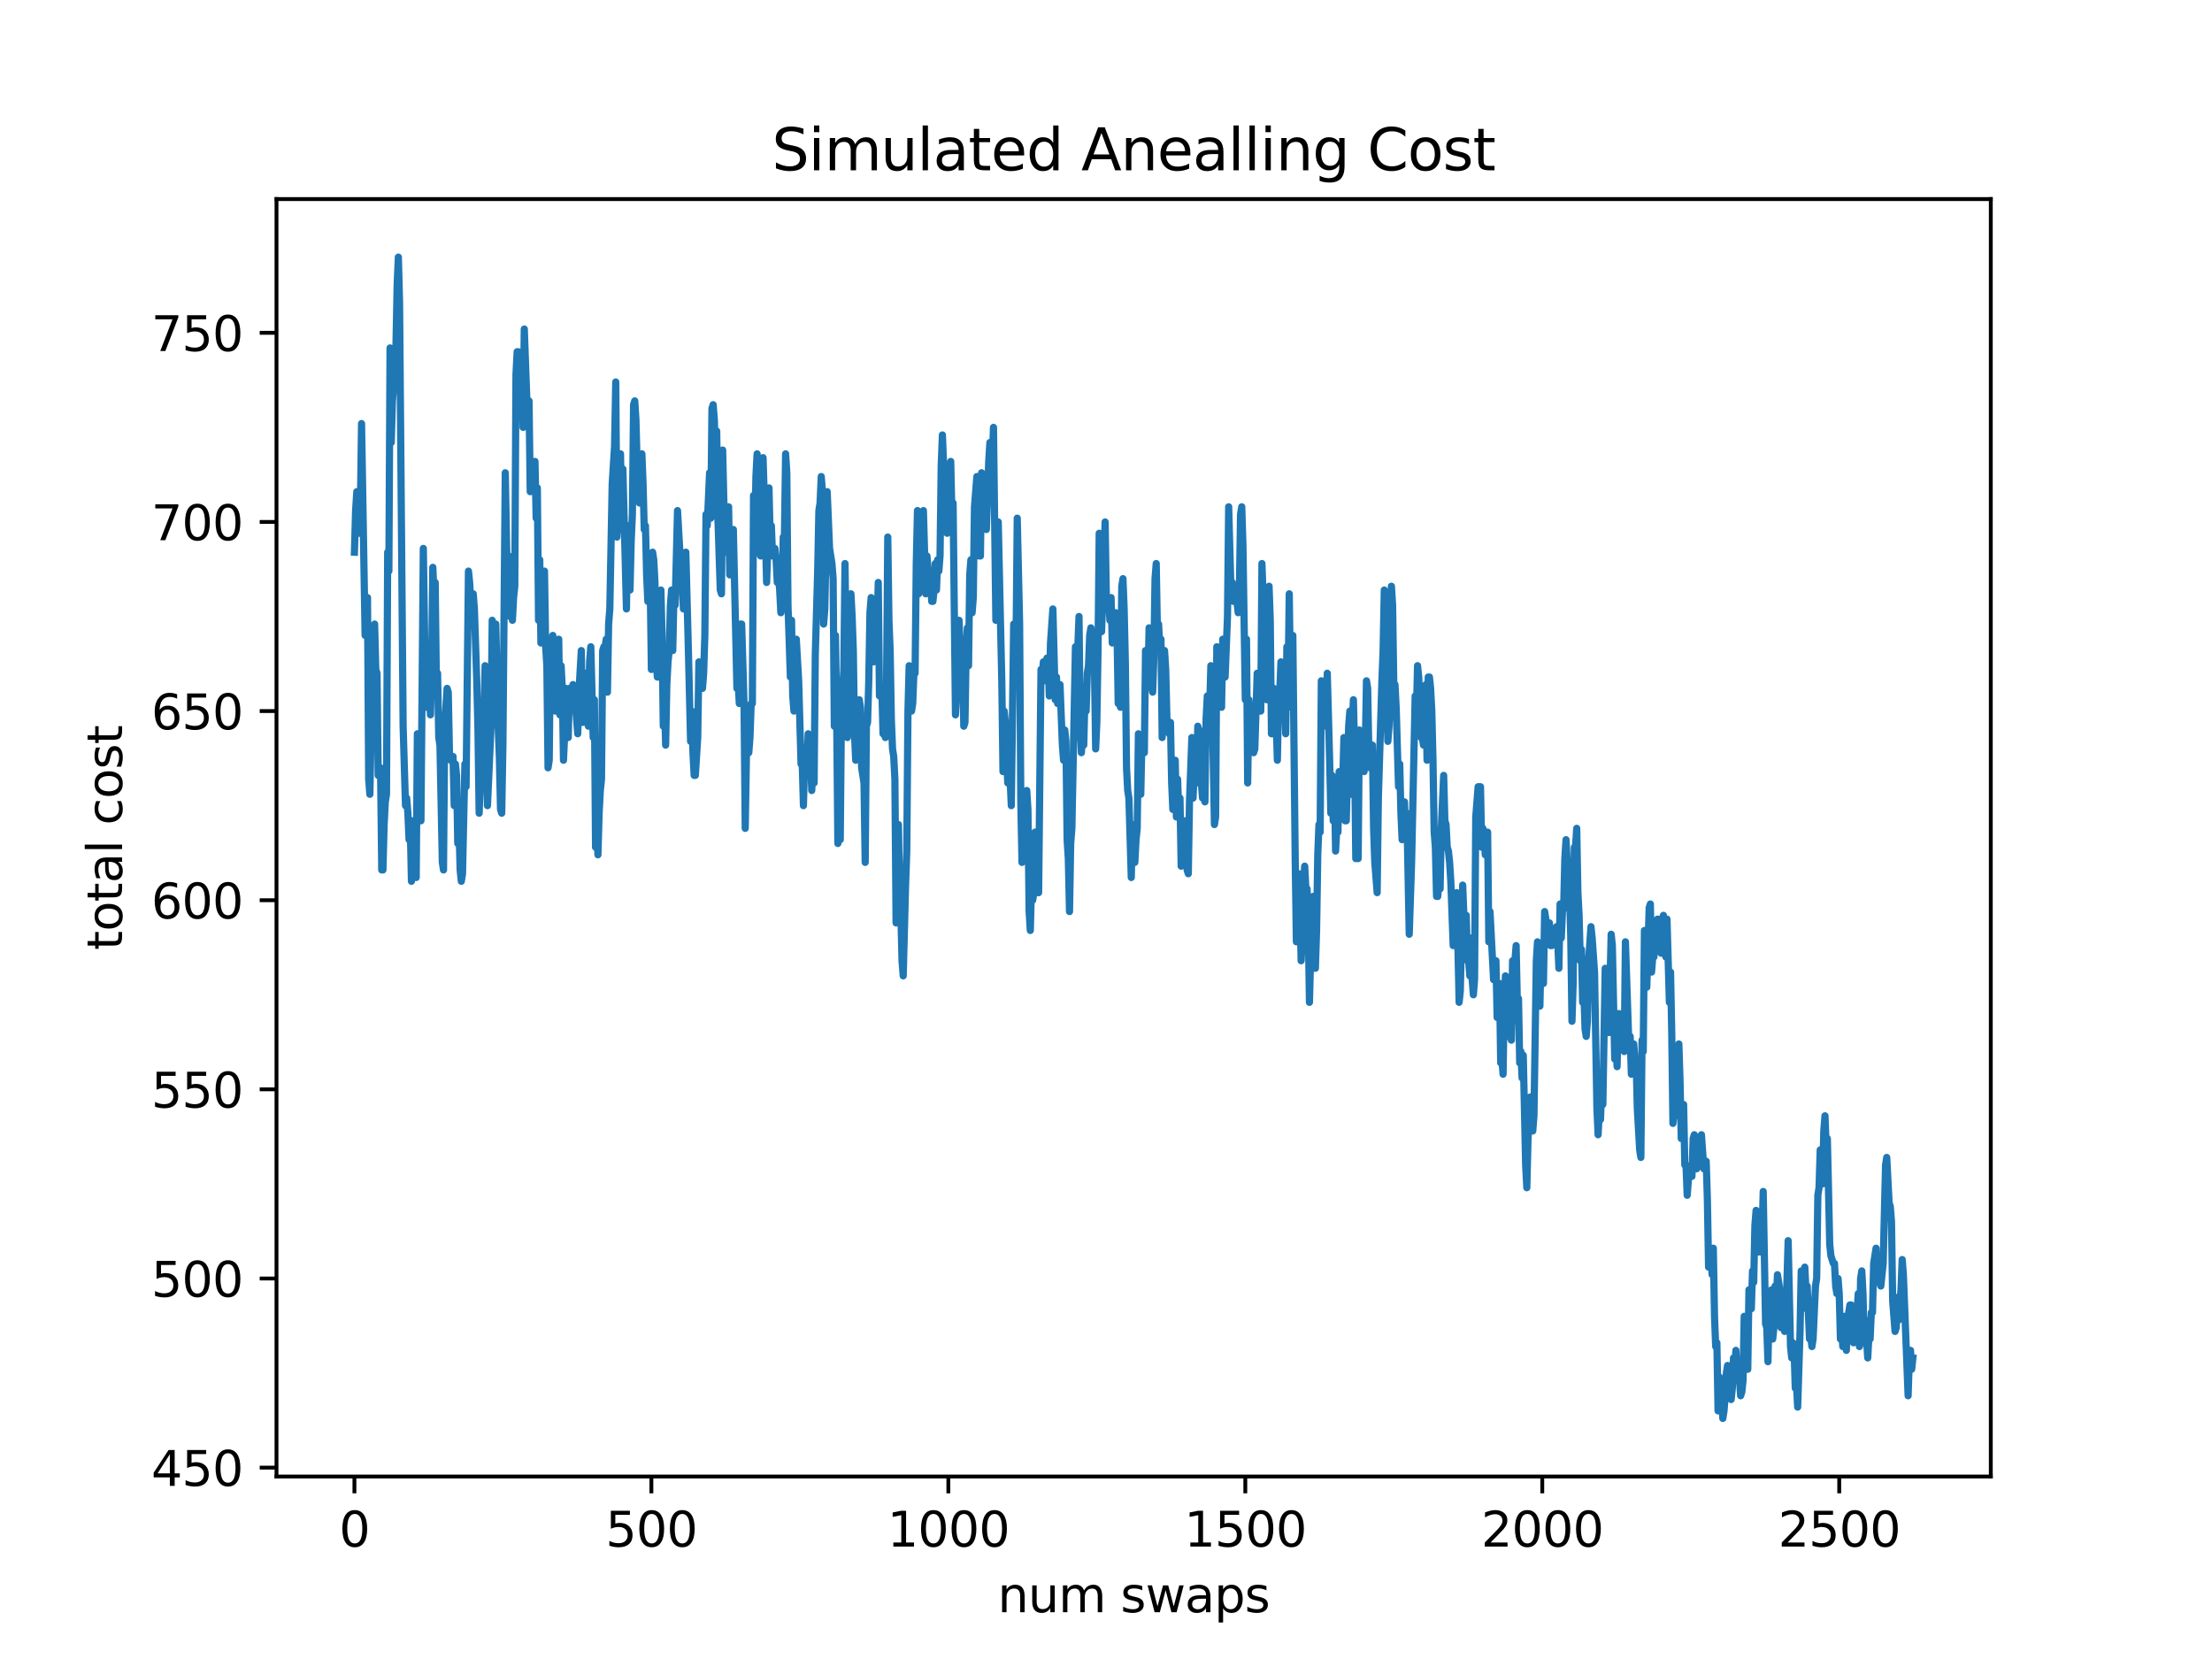 <?xml version="1.0" encoding="utf-8" standalone="no"?>
<!DOCTYPE svg PUBLIC "-//W3C//DTD SVG 1.1//EN"
  "http://www.w3.org/Graphics/SVG/1.1/DTD/svg11.dtd">
<svg xmlns:xlink="http://www.w3.org/1999/xlink" width="460.8pt" height="345.6pt" viewBox="0 0 460.8 345.6" xmlns="http://www.w3.org/2000/svg" version="1.1">
 <defs>
  <style type="text/css">*{stroke-linejoin: round; stroke-linecap: butt}</style>
 </defs>
 <g id="figure_1">
  <g id="patch_1">
   <path d="M 0 345.6 
L 460.8 345.6 
L 460.8 0 
L 0 0 
z
" style="fill: #ffffff"/>
  </g>
  <g id="axes_1">
   <g id="patch_2">
    <path d="M 57.6 307.584 
L 414.72 307.584 
L 414.72 41.472 
L 57.6 41.472 
z
" style="fill: #ffffff"/>
   </g>
   <g id="matplotlib.axis_1">
    <g id="xtick_1">
     <g id="line2d_1">
      <defs>
       <path id="m4ab5bda518" d="M 0 0 
L 0 3.5 
" style="stroke: #000000; stroke-width: 0.8"/>
      </defs>
      <g>
       <use xlink:href="#m4ab5bda518" x="73.833" y="307.584" style="stroke: #000000; stroke-width: 0.8"/>
      </g>
     </g>
     <g id="text_1">
      <!-- 0 -->
      <g transform="translate(70.651 322.182)scale(0.1 -0.1)">
       <defs>
        <path id="DejaVuSans-30" d="M 2034 4250 
Q 1547 4250 1301 3770 
Q 1056 3291 1056 2328 
Q 1056 1369 1301 889 
Q 1547 409 2034 409 
Q 2525 409 2770 889 
Q 3016 1369 3016 2328 
Q 3016 3291 2770 3770 
Q 2525 4250 2034 4250 
z
M 2034 4750 
Q 2819 4750 3233 4129 
Q 3647 3509 3647 2328 
Q 3647 1150 3233 529 
Q 2819 -91 2034 -91 
Q 1250 -91 836 529 
Q 422 1150 422 2328 
Q 422 3509 836 4129 
Q 1250 4750 2034 4750 
z
" transform="scale(0.016)"/>
       </defs>
       <use xlink:href="#DejaVuSans-30"/>
      </g>
     </g>
    </g>
    <g id="xtick_2">
     <g id="line2d_2">
      <g>
       <use xlink:href="#m4ab5bda518" x="135.695" y="307.584" style="stroke: #000000; stroke-width: 0.8"/>
      </g>
     </g>
     <g id="text_2">
      <!-- 500 -->
      <g transform="translate(126.152 322.182)scale(0.1 -0.1)">
       <defs>
        <path id="DejaVuSans-35" d="M 691 4666 
L 3169 4666 
L 3169 4134 
L 1269 4134 
L 1269 2991 
Q 1406 3038 1543 3061 
Q 1681 3084 1819 3084 
Q 2600 3084 3056 2656 
Q 3513 2228 3513 1497 
Q 3513 744 3044 326 
Q 2575 -91 1722 -91 
Q 1428 -91 1123 -41 
Q 819 9 494 109 
L 494 744 
Q 775 591 1075 516 
Q 1375 441 1709 441 
Q 2250 441 2565 725 
Q 2881 1009 2881 1497 
Q 2881 1984 2565 2268 
Q 2250 2553 1709 2553 
Q 1456 2553 1204 2497 
Q 953 2441 691 2322 
L 691 4666 
z
" transform="scale(0.016)"/>
       </defs>
       <use xlink:href="#DejaVuSans-35"/>
       <use xlink:href="#DejaVuSans-30" x="63.623"/>
       <use xlink:href="#DejaVuSans-30" x="127.246"/>
      </g>
     </g>
    </g>
    <g id="xtick_3">
     <g id="line2d_3">
      <g>
       <use xlink:href="#m4ab5bda518" x="197.558" y="307.584" style="stroke: #000000; stroke-width: 0.8"/>
      </g>
     </g>
     <g id="text_3">
      <!-- 1000 -->
      <g transform="translate(184.833 322.182)scale(0.1 -0.1)">
       <defs>
        <path id="DejaVuSans-31" d="M 794 531 
L 1825 531 
L 1825 4091 
L 703 3866 
L 703 4441 
L 1819 4666 
L 2450 4666 
L 2450 531 
L 3481 531 
L 3481 0 
L 794 0 
L 794 531 
z
" transform="scale(0.016)"/>
       </defs>
       <use xlink:href="#DejaVuSans-31"/>
       <use xlink:href="#DejaVuSans-30" x="63.623"/>
       <use xlink:href="#DejaVuSans-30" x="127.246"/>
       <use xlink:href="#DejaVuSans-30" x="190.869"/>
      </g>
     </g>
    </g>
    <g id="xtick_4">
     <g id="line2d_4">
      <g>
       <use xlink:href="#m4ab5bda518" x="259.42" y="307.584" style="stroke: #000000; stroke-width: 0.8"/>
      </g>
     </g>
     <g id="text_4">
      <!-- 1500 -->
      <g transform="translate(246.695 322.182)scale(0.1 -0.1)">
       <use xlink:href="#DejaVuSans-31"/>
       <use xlink:href="#DejaVuSans-35" x="63.623"/>
       <use xlink:href="#DejaVuSans-30" x="127.246"/>
       <use xlink:href="#DejaVuSans-30" x="190.869"/>
      </g>
     </g>
    </g>
    <g id="xtick_5">
     <g id="line2d_5">
      <g>
       <use xlink:href="#m4ab5bda518" x="321.283" y="307.584" style="stroke: #000000; stroke-width: 0.8"/>
      </g>
     </g>
     <g id="text_5">
      <!-- 2000 -->
      <g transform="translate(308.558 322.182)scale(0.1 -0.1)">
       <defs>
        <path id="DejaVuSans-32" d="M 1228 531 
L 3431 531 
L 3431 0 
L 469 0 
L 469 531 
Q 828 903 1448 1529 
Q 2069 2156 2228 2338 
Q 2531 2678 2651 2914 
Q 2772 3150 2772 3378 
Q 2772 3750 2511 3984 
Q 2250 4219 1831 4219 
Q 1534 4219 1204 4116 
Q 875 4013 500 3803 
L 500 4441 
Q 881 4594 1212 4672 
Q 1544 4750 1819 4750 
Q 2544 4750 2975 4387 
Q 3406 4025 3406 3419 
Q 3406 3131 3298 2873 
Q 3191 2616 2906 2266 
Q 2828 2175 2409 1742 
Q 1991 1309 1228 531 
z
" transform="scale(0.016)"/>
       </defs>
       <use xlink:href="#DejaVuSans-32"/>
       <use xlink:href="#DejaVuSans-30" x="63.623"/>
       <use xlink:href="#DejaVuSans-30" x="127.246"/>
       <use xlink:href="#DejaVuSans-30" x="190.869"/>
      </g>
     </g>
    </g>
    <g id="xtick_6">
     <g id="line2d_6">
      <g>
       <use xlink:href="#m4ab5bda518" x="383.145" y="307.584" style="stroke: #000000; stroke-width: 0.8"/>
      </g>
     </g>
     <g id="text_6">
      <!-- 2500 -->
      <g transform="translate(370.42 322.182)scale(0.1 -0.1)">
       <use xlink:href="#DejaVuSans-32"/>
       <use xlink:href="#DejaVuSans-35" x="63.623"/>
       <use xlink:href="#DejaVuSans-30" x="127.246"/>
       <use xlink:href="#DejaVuSans-30" x="190.869"/>
      </g>
     </g>
    </g>
    <g id="text_7">
     <!-- num swaps -->
     <g transform="translate(207.826 335.861)scale(0.1 -0.1)">
      <defs>
       <path id="DejaVuSans-6e" d="M 3513 2113 
L 3513 0 
L 2938 0 
L 2938 2094 
Q 2938 2591 2744 2837 
Q 2550 3084 2163 3084 
Q 1697 3084 1428 2787 
Q 1159 2491 1159 1978 
L 1159 0 
L 581 0 
L 581 3500 
L 1159 3500 
L 1159 2956 
Q 1366 3272 1645 3428 
Q 1925 3584 2291 3584 
Q 2894 3584 3203 3211 
Q 3513 2838 3513 2113 
z
" transform="scale(0.016)"/>
       <path id="DejaVuSans-75" d="M 544 1381 
L 544 3500 
L 1119 3500 
L 1119 1403 
Q 1119 906 1312 657 
Q 1506 409 1894 409 
Q 2359 409 2629 706 
Q 2900 1003 2900 1516 
L 2900 3500 
L 3475 3500 
L 3475 0 
L 2900 0 
L 2900 538 
Q 2691 219 2414 64 
Q 2138 -91 1772 -91 
Q 1169 -91 856 284 
Q 544 659 544 1381 
z
M 1991 3584 
L 1991 3584 
z
" transform="scale(0.016)"/>
       <path id="DejaVuSans-6d" d="M 3328 2828 
Q 3544 3216 3844 3400 
Q 4144 3584 4550 3584 
Q 5097 3584 5394 3201 
Q 5691 2819 5691 2113 
L 5691 0 
L 5113 0 
L 5113 2094 
Q 5113 2597 4934 2840 
Q 4756 3084 4391 3084 
Q 3944 3084 3684 2787 
Q 3425 2491 3425 1978 
L 3425 0 
L 2847 0 
L 2847 2094 
Q 2847 2600 2669 2842 
Q 2491 3084 2119 3084 
Q 1678 3084 1418 2786 
Q 1159 2488 1159 1978 
L 1159 0 
L 581 0 
L 581 3500 
L 1159 3500 
L 1159 2956 
Q 1356 3278 1631 3431 
Q 1906 3584 2284 3584 
Q 2666 3584 2933 3390 
Q 3200 3197 3328 2828 
z
" transform="scale(0.016)"/>
       <path id="DejaVuSans-20" transform="scale(0.016)"/>
       <path id="DejaVuSans-73" d="M 2834 3397 
L 2834 2853 
Q 2591 2978 2328 3040 
Q 2066 3103 1784 3103 
Q 1356 3103 1142 2972 
Q 928 2841 928 2578 
Q 928 2378 1081 2264 
Q 1234 2150 1697 2047 
L 1894 2003 
Q 2506 1872 2764 1633 
Q 3022 1394 3022 966 
Q 3022 478 2636 193 
Q 2250 -91 1575 -91 
Q 1294 -91 989 -36 
Q 684 19 347 128 
L 347 722 
Q 666 556 975 473 
Q 1284 391 1588 391 
Q 1994 391 2212 530 
Q 2431 669 2431 922 
Q 2431 1156 2273 1281 
Q 2116 1406 1581 1522 
L 1381 1569 
Q 847 1681 609 1914 
Q 372 2147 372 2553 
Q 372 3047 722 3315 
Q 1072 3584 1716 3584 
Q 2034 3584 2315 3537 
Q 2597 3491 2834 3397 
z
" transform="scale(0.016)"/>
       <path id="DejaVuSans-77" d="M 269 3500 
L 844 3500 
L 1563 769 
L 2278 3500 
L 2956 3500 
L 3675 769 
L 4391 3500 
L 4966 3500 
L 4050 0 
L 3372 0 
L 2619 2869 
L 1863 0 
L 1184 0 
L 269 3500 
z
" transform="scale(0.016)"/>
       <path id="DejaVuSans-61" d="M 2194 1759 
Q 1497 1759 1228 1600 
Q 959 1441 959 1056 
Q 959 750 1161 570 
Q 1363 391 1709 391 
Q 2188 391 2477 730 
Q 2766 1069 2766 1631 
L 2766 1759 
L 2194 1759 
z
M 3341 1997 
L 3341 0 
L 2766 0 
L 2766 531 
Q 2569 213 2275 61 
Q 1981 -91 1556 -91 
Q 1019 -91 701 211 
Q 384 513 384 1019 
Q 384 1609 779 1909 
Q 1175 2209 1959 2209 
L 2766 2209 
L 2766 2266 
Q 2766 2663 2505 2880 
Q 2244 3097 1772 3097 
Q 1472 3097 1187 3025 
Q 903 2953 641 2809 
L 641 3341 
Q 956 3463 1253 3523 
Q 1550 3584 1831 3584 
Q 2591 3584 2966 3190 
Q 3341 2797 3341 1997 
z
" transform="scale(0.016)"/>
       <path id="DejaVuSans-70" d="M 1159 525 
L 1159 -1331 
L 581 -1331 
L 581 3500 
L 1159 3500 
L 1159 2969 
Q 1341 3281 1617 3432 
Q 1894 3584 2278 3584 
Q 2916 3584 3314 3078 
Q 3713 2572 3713 1747 
Q 3713 922 3314 415 
Q 2916 -91 2278 -91 
Q 1894 -91 1617 61 
Q 1341 213 1159 525 
z
M 3116 1747 
Q 3116 2381 2855 2742 
Q 2594 3103 2138 3103 
Q 1681 3103 1420 2742 
Q 1159 2381 1159 1747 
Q 1159 1113 1420 752 
Q 1681 391 2138 391 
Q 2594 391 2855 752 
Q 3116 1113 3116 1747 
z
" transform="scale(0.016)"/>
      </defs>
      <use xlink:href="#DejaVuSans-6e"/>
      <use xlink:href="#DejaVuSans-75" x="63.379"/>
      <use xlink:href="#DejaVuSans-6d" x="126.758"/>
      <use xlink:href="#DejaVuSans-20" x="224.17"/>
      <use xlink:href="#DejaVuSans-73" x="255.957"/>
      <use xlink:href="#DejaVuSans-77" x="308.057"/>
      <use xlink:href="#DejaVuSans-61" x="389.844"/>
      <use xlink:href="#DejaVuSans-70" x="451.123"/>
      <use xlink:href="#DejaVuSans-73" x="514.6"/>
     </g>
    </g>
   </g>
   <g id="matplotlib.axis_2">
    <g id="ytick_1">
     <g id="line2d_7">
      <defs>
       <path id="m3fda4ab071" d="M 0 0 
L -3.5 0 
" style="stroke: #000000; stroke-width: 0.8"/>
      </defs>
      <g>
       <use xlink:href="#m3fda4ab071" x="57.6" y="305.732" style="stroke: #000000; stroke-width: 0.8"/>
      </g>
     </g>
     <g id="text_8">
      <!-- 450 -->
      <g transform="translate(31.512 309.531)scale(0.1 -0.1)">
       <defs>
        <path id="DejaVuSans-34" d="M 2419 4116 
L 825 1625 
L 2419 1625 
L 2419 4116 
z
M 2253 4666 
L 3047 4666 
L 3047 1625 
L 3713 1625 
L 3713 1100 
L 3047 1100 
L 3047 0 
L 2419 0 
L 2419 1100 
L 313 1100 
L 313 1709 
L 2253 4666 
z
" transform="scale(0.016)"/>
       </defs>
       <use xlink:href="#DejaVuSans-34"/>
       <use xlink:href="#DejaVuSans-35" x="63.623"/>
       <use xlink:href="#DejaVuSans-30" x="127.246"/>
      </g>
     </g>
    </g>
    <g id="ytick_2">
     <g id="line2d_8">
      <g>
       <use xlink:href="#m3fda4ab071" x="57.6" y="266.332" style="stroke: #000000; stroke-width: 0.8"/>
      </g>
     </g>
     <g id="text_9">
      <!-- 500 -->
      <g transform="translate(31.512 270.131)scale(0.1 -0.1)">
       <use xlink:href="#DejaVuSans-35"/>
       <use xlink:href="#DejaVuSans-30" x="63.623"/>
       <use xlink:href="#DejaVuSans-30" x="127.246"/>
      </g>
     </g>
    </g>
    <g id="ytick_3">
     <g id="line2d_9">
      <g>
       <use xlink:href="#m3fda4ab071" x="57.6" y="226.931" style="stroke: #000000; stroke-width: 0.8"/>
      </g>
     </g>
     <g id="text_10">
      <!-- 550 -->
      <g transform="translate(31.512 230.73)scale(0.1 -0.1)">
       <use xlink:href="#DejaVuSans-35"/>
       <use xlink:href="#DejaVuSans-35" x="63.623"/>
       <use xlink:href="#DejaVuSans-30" x="127.246"/>
      </g>
     </g>
    </g>
    <g id="ytick_4">
     <g id="line2d_10">
      <g>
       <use xlink:href="#m3fda4ab071" x="57.6" y="187.53" style="stroke: #000000; stroke-width: 0.8"/>
      </g>
     </g>
     <g id="text_11">
      <!-- 600 -->
      <g transform="translate(31.512 191.329)scale(0.1 -0.1)">
       <defs>
        <path id="DejaVuSans-36" d="M 2113 2584 
Q 1688 2584 1439 2293 
Q 1191 2003 1191 1497 
Q 1191 994 1439 701 
Q 1688 409 2113 409 
Q 2538 409 2786 701 
Q 3034 994 3034 1497 
Q 3034 2003 2786 2293 
Q 2538 2584 2113 2584 
z
M 3366 4563 
L 3366 3988 
Q 3128 4100 2886 4159 
Q 2644 4219 2406 4219 
Q 1781 4219 1451 3797 
Q 1122 3375 1075 2522 
Q 1259 2794 1537 2939 
Q 1816 3084 2150 3084 
Q 2853 3084 3261 2657 
Q 3669 2231 3669 1497 
Q 3669 778 3244 343 
Q 2819 -91 2113 -91 
Q 1303 -91 875 529 
Q 447 1150 447 2328 
Q 447 3434 972 4092 
Q 1497 4750 2381 4750 
Q 2619 4750 2861 4703 
Q 3103 4656 3366 4563 
z
" transform="scale(0.016)"/>
       </defs>
       <use xlink:href="#DejaVuSans-36"/>
       <use xlink:href="#DejaVuSans-30" x="63.623"/>
       <use xlink:href="#DejaVuSans-30" x="127.246"/>
      </g>
     </g>
    </g>
    <g id="ytick_5">
     <g id="line2d_11">
      <g>
       <use xlink:href="#m3fda4ab071" x="57.6" y="148.13" style="stroke: #000000; stroke-width: 0.8"/>
      </g>
     </g>
     <g id="text_12">
      <!-- 650 -->
      <g transform="translate(31.512 151.929)scale(0.1 -0.1)">
       <use xlink:href="#DejaVuSans-36"/>
       <use xlink:href="#DejaVuSans-35" x="63.623"/>
       <use xlink:href="#DejaVuSans-30" x="127.246"/>
      </g>
     </g>
    </g>
    <g id="ytick_6">
     <g id="line2d_12">
      <g>
       <use xlink:href="#m3fda4ab071" x="57.6" y="108.729" style="stroke: #000000; stroke-width: 0.8"/>
      </g>
     </g>
     <g id="text_13">
      <!-- 700 -->
      <g transform="translate(31.512 112.528)scale(0.1 -0.1)">
       <defs>
        <path id="DejaVuSans-37" d="M 525 4666 
L 3525 4666 
L 3525 4397 
L 1831 0 
L 1172 0 
L 2766 4134 
L 525 4134 
L 525 4666 
z
" transform="scale(0.016)"/>
       </defs>
       <use xlink:href="#DejaVuSans-37"/>
       <use xlink:href="#DejaVuSans-30" x="63.623"/>
       <use xlink:href="#DejaVuSans-30" x="127.246"/>
      </g>
     </g>
    </g>
    <g id="ytick_7">
     <g id="line2d_13">
      <g>
       <use xlink:href="#m3fda4ab071" x="57.6" y="69.328" style="stroke: #000000; stroke-width: 0.8"/>
      </g>
     </g>
     <g id="text_14">
      <!-- 750 -->
      <g transform="translate(31.512 73.127)scale(0.1 -0.1)">
       <use xlink:href="#DejaVuSans-37"/>
       <use xlink:href="#DejaVuSans-35" x="63.623"/>
       <use xlink:href="#DejaVuSans-30" x="127.246"/>
      </g>
     </g>
    </g>
    <g id="text_15">
     <!-- total cost -->
     <g transform="translate(25.433 197.923)rotate(-90)scale(0.1 -0.1)">
      <defs>
       <path id="DejaVuSans-74" d="M 1172 4494 
L 1172 3500 
L 2356 3500 
L 2356 3053 
L 1172 3053 
L 1172 1153 
Q 1172 725 1289 603 
Q 1406 481 1766 481 
L 2356 481 
L 2356 0 
L 1766 0 
Q 1100 0 847 248 
Q 594 497 594 1153 
L 594 3053 
L 172 3053 
L 172 3500 
L 594 3500 
L 594 4494 
L 1172 4494 
z
" transform="scale(0.016)"/>
       <path id="DejaVuSans-6f" d="M 1959 3097 
Q 1497 3097 1228 2736 
Q 959 2375 959 1747 
Q 959 1119 1226 758 
Q 1494 397 1959 397 
Q 2419 397 2687 759 
Q 2956 1122 2956 1747 
Q 2956 2369 2687 2733 
Q 2419 3097 1959 3097 
z
M 1959 3584 
Q 2709 3584 3137 3096 
Q 3566 2609 3566 1747 
Q 3566 888 3137 398 
Q 2709 -91 1959 -91 
Q 1206 -91 779 398 
Q 353 888 353 1747 
Q 353 2609 779 3096 
Q 1206 3584 1959 3584 
z
" transform="scale(0.016)"/>
       <path id="DejaVuSans-6c" d="M 603 4863 
L 1178 4863 
L 1178 0 
L 603 0 
L 603 4863 
z
" transform="scale(0.016)"/>
       <path id="DejaVuSans-63" d="M 3122 3366 
L 3122 2828 
Q 2878 2963 2633 3030 
Q 2388 3097 2138 3097 
Q 1578 3097 1268 2742 
Q 959 2388 959 1747 
Q 959 1106 1268 751 
Q 1578 397 2138 397 
Q 2388 397 2633 464 
Q 2878 531 3122 666 
L 3122 134 
Q 2881 22 2623 -34 
Q 2366 -91 2075 -91 
Q 1284 -91 818 406 
Q 353 903 353 1747 
Q 353 2603 823 3093 
Q 1294 3584 2113 3584 
Q 2378 3584 2631 3529 
Q 2884 3475 3122 3366 
z
" transform="scale(0.016)"/>
      </defs>
      <use xlink:href="#DejaVuSans-74"/>
      <use xlink:href="#DejaVuSans-6f" x="39.209"/>
      <use xlink:href="#DejaVuSans-74" x="100.391"/>
      <use xlink:href="#DejaVuSans-61" x="139.6"/>
      <use xlink:href="#DejaVuSans-6c" x="200.879"/>
      <use xlink:href="#DejaVuSans-20" x="228.662"/>
      <use xlink:href="#DejaVuSans-63" x="260.449"/>
      <use xlink:href="#DejaVuSans-6f" x="315.43"/>
      <use xlink:href="#DejaVuSans-73" x="376.611"/>
      <use xlink:href="#DejaVuSans-74" x="428.711"/>
     </g>
    </g>
   </g>
   <g id="line2d_14">
    <path d="M 73.833 115.033 
L 74.08 106.365 
L 74.328 102.425 
L 74.575 105.577 
L 74.823 111.093 
L 75.07 106.365 
L 75.317 88.241 
L 76.06 132.369 
L 76.307 125.277 
L 76.555 124.489 
L 76.802 162.314 
L 77.05 165.466 
L 77.297 152.858 
L 77.544 146.554 
L 77.792 132.369 
L 78.039 130.005 
L 78.287 139.461 
L 78.534 140.249 
L 78.782 161.526 
L 79.029 161.526 
L 79.277 159.95 
L 79.524 181.226 
L 79.772 181.226 
L 80.019 171.77 
L 80.266 167.042 
L 80.514 165.466 
L 80.761 115.033 
L 81.009 118.973 
L 81.256 72.48 
L 81.504 92.181 
L 81.751 83.512 
L 81.999 80.36 
L 82.246 78.784 
L 82.493 71.692 
L 82.741 59.084 
L 82.988 53.568 
L 83.236 63.024 
L 83.978 151.282 
L 84.473 167.83 
L 84.721 166.254 
L 84.968 169.406 
L 85.215 174.922 
L 85.463 171.77 
L 85.71 183.59 
L 85.958 170.982 
L 86.205 171.77 
L 86.453 182.014 
L 86.7 182.802 
L 86.948 152.858 
L 87.195 167.042 
L 87.442 170.194 
L 87.69 170.982 
L 88.185 114.245 
L 88.68 147.342 
L 88.927 144.189 
L 89.175 147.342 
L 89.422 141.037 
L 89.67 148.918 
L 89.917 138.673 
L 90.164 118.185 
L 90.412 123.701 
L 90.659 121.337 
L 90.907 142.613 
L 91.154 140.249 
L 91.402 153.646 
L 91.649 155.222 
L 92.144 179.65 
L 92.391 181.226 
L 92.639 151.282 
L 93.134 143.401 
L 93.381 144.189 
L 93.629 156.798 
L 93.876 158.374 
L 94.124 157.586 
L 94.371 157.586 
L 94.619 167.83 
L 94.866 159.162 
L 95.113 161.526 
L 95.361 175.71 
L 95.608 171.77 
L 95.856 181.226 
L 96.103 183.59 
L 96.351 182.014 
L 96.846 159.162 
L 97.093 163.89 
L 97.588 118.973 
L 97.835 121.337 
L 98.083 126.065 
L 98.33 128.429 
L 98.578 123.701 
L 98.825 126.853 
L 99.32 141.825 
L 99.568 152.07 
L 99.815 169.406 
L 100.31 155.222 
L 100.557 162.314 
L 101.052 138.673 
L 101.3 158.374 
L 101.547 167.83 
L 102.289 151.282 
L 102.537 129.217 
L 102.784 141.825 
L 103.032 142.613 
L 103.279 130.005 
L 103.774 151.282 
L 104.022 157.586 
L 104.269 168.618 
L 104.517 169.406 
L 104.764 155.222 
L 105.259 98.485 
L 105.754 125.277 
L 106.001 115.821 
L 106.249 128.429 
L 106.496 117.397 
L 106.744 129.217 
L 106.991 124.489 
L 107.238 122.125 
L 107.486 77.996 
L 107.733 73.268 
L 107.981 73.268 
L 108.228 76.42 
L 108.476 85.877 
L 108.723 77.996 
L 108.971 89.029 
L 109.218 68.54 
L 109.96 89.029 
L 110.208 83.512 
L 110.455 102.425 
L 110.703 97.697 
L 110.95 98.485 
L 111.198 102.425 
L 111.445 96.121 
L 111.693 107.941 
L 111.94 101.637 
L 112.187 129.217 
L 112.435 116.609 
L 112.682 133.945 
L 112.93 129.217 
L 113.177 122.125 
L 113.425 118.973 
L 113.672 134.733 
L 113.92 138.673 
L 114.167 159.95 
L 114.415 158.374 
L 114.662 133.157 
L 114.909 133.945 
L 115.157 132.369 
L 115.404 135.521 
L 115.652 148.13 
L 115.899 137.885 
L 116.147 134.733 
L 116.394 133.157 
L 116.642 148.918 
L 116.889 138.673 
L 117.136 143.401 
L 117.384 158.374 
L 117.631 152.858 
L 117.879 143.401 
L 118.126 151.282 
L 118.374 153.646 
L 118.621 143.401 
L 118.869 144.189 
L 119.116 144.189 
L 119.364 142.613 
L 119.611 144.189 
L 120.106 149.706 
L 120.353 152.858 
L 120.601 144.189 
L 121.096 135.521 
L 121.343 150.494 
L 121.591 144.978 
L 121.838 148.13 
L 122.085 140.249 
L 122.333 150.494 
L 122.58 151.282 
L 122.828 137.885 
L 123.075 134.733 
L 123.57 153.646 
L 123.818 145.766 
L 124.065 176.498 
L 124.313 170.982 
L 124.56 178.074 
L 124.807 169.406 
L 125.055 164.678 
L 125.302 162.314 
L 125.55 135.521 
L 125.797 134.733 
L 126.045 134.733 
L 126.292 133.157 
L 126.54 144.189 
L 126.787 130.005 
L 127.035 126.853 
L 127.529 100.849 
L 128.024 92.969 
L 128.272 79.572 
L 128.519 111.881 
L 128.767 105.577 
L 129.014 104.001 
L 129.262 94.545 
L 129.509 110.305 
L 129.756 97.697 
L 130.499 126.853 
L 130.746 109.517 
L 130.994 120.549 
L 131.241 122.913 
L 131.489 112.669 
L 131.736 107.153 
L 131.984 84.301 
L 132.231 83.512 
L 132.478 87.453 
L 132.726 96.909 
L 132.973 97.697 
L 133.221 104.789 
L 133.716 94.545 
L 133.963 100.849 
L 134.211 110.305 
L 134.458 109.517 
L 134.705 119.761 
L 134.953 125.277 
L 135.2 124.489 
L 135.448 121.337 
L 135.695 139.461 
L 135.943 115.033 
L 136.19 116.609 
L 136.438 121.337 
L 136.685 137.097 
L 136.933 141.037 
L 137.18 141.037 
L 137.427 128.429 
L 137.675 122.913 
L 137.922 132.369 
L 138.17 151.282 
L 138.417 145.766 
L 138.665 155.222 
L 138.912 142.613 
L 139.16 137.885 
L 139.407 135.521 
L 139.654 126.065 
L 139.902 122.913 
L 140.149 135.521 
L 140.397 123.701 
L 140.644 126.065 
L 141.139 106.365 
L 141.634 115.033 
L 141.882 120.549 
L 142.129 122.125 
L 142.376 126.853 
L 142.871 115.033 
L 143.366 133.945 
L 143.861 154.434 
L 144.109 148.13 
L 144.356 156.798 
L 144.603 161.526 
L 144.851 161.526 
L 145.346 153.646 
L 145.593 137.885 
L 146.088 141.825 
L 146.336 143.401 
L 146.583 140.249 
L 146.831 132.369 
L 147.078 107.153 
L 147.325 109.517 
L 147.82 98.485 
L 148.068 107.941 
L 148.315 85.089 
L 148.563 84.301 
L 148.81 87.453 
L 149.058 96.121 
L 149.305 89.817 
L 149.552 107.941 
L 150.047 122.913 
L 150.295 123.701 
L 150.542 93.757 
L 151.037 115.033 
L 151.285 113.457 
L 151.532 107.153 
L 151.78 105.577 
L 152.027 119.761 
L 152.274 113.457 
L 152.522 115.033 
L 152.769 110.305 
L 153.512 143.401 
L 153.759 141.825 
L 154.007 146.554 
L 154.254 130.005 
L 154.501 130.005 
L 154.996 146.554 
L 155.244 172.558 
L 155.491 157.586 
L 155.739 156.01 
L 155.986 156.798 
L 156.234 153.646 
L 156.481 146.554 
L 156.729 146.554 
L 156.976 103.213 
L 157.223 112.669 
L 157.471 99.273 
L 157.718 94.545 
L 158.213 115.033 
L 158.461 115.821 
L 158.956 95.333 
L 159.45 111.093 
L 159.698 121.337 
L 159.945 114.245 
L 160.193 101.637 
L 160.44 111.881 
L 160.688 109.517 
L 160.935 115.821 
L 161.183 115.821 
L 161.43 114.245 
L 161.678 116.609 
L 161.925 121.337 
L 162.172 119.761 
L 162.42 122.913 
L 162.667 127.641 
L 162.915 126.065 
L 163.162 111.881 
L 163.41 111.881 
L 163.657 94.545 
L 163.905 98.485 
L 164.152 126.065 
L 164.647 141.037 
L 164.894 129.217 
L 165.142 144.978 
L 165.389 148.13 
L 165.637 135.521 
L 165.884 133.157 
L 166.379 141.825 
L 166.874 159.162 
L 167.121 159.162 
L 167.369 167.83 
L 167.616 158.374 
L 167.864 157.586 
L 168.111 159.162 
L 168.359 152.858 
L 168.854 157.586 
L 169.101 164.678 
L 169.348 159.162 
L 169.596 163.102 
L 169.843 136.309 
L 170.338 118.973 
L 170.586 106.365 
L 170.833 104.789 
L 171.081 99.273 
L 171.328 102.425 
L 171.576 130.005 
L 171.823 126.853 
L 172.318 102.425 
L 172.813 114.245 
L 173.308 117.397 
L 173.555 120.549 
L 173.803 151.282 
L 174.05 132.369 
L 174.297 149.706 
L 174.545 175.71 
L 174.792 170.194 
L 175.04 174.922 
L 175.287 148.13 
L 175.782 139.461 
L 176.03 117.397 
L 176.525 153.646 
L 176.772 140.249 
L 177.019 148.918 
L 177.267 123.701 
L 177.514 128.429 
L 177.762 135.521 
L 178.009 152.858 
L 178.257 158.374 
L 178.504 151.282 
L 178.752 151.282 
L 178.999 145.766 
L 179.246 147.342 
L 179.494 159.95 
L 179.989 163.102 
L 180.236 179.65 
L 180.484 151.282 
L 180.731 150.494 
L 180.979 141.825 
L 181.226 127.641 
L 181.474 124.489 
L 181.721 128.429 
L 181.968 137.885 
L 182.216 133.157 
L 182.463 135.521 
L 182.711 130.793 
L 182.958 121.337 
L 183.206 144.978 
L 183.453 143.401 
L 183.701 143.401 
L 183.948 152.858 
L 184.195 152.858 
L 184.443 153.646 
L 184.69 141.825 
L 184.938 111.881 
L 185.185 129.217 
L 185.433 135.521 
L 185.68 149.706 
L 185.928 156.01 
L 186.175 157.586 
L 186.423 162.314 
L 186.67 192.258 
L 186.917 186.742 
L 187.165 171.77 
L 187.412 187.53 
L 187.66 189.894 
L 187.907 200.138 
L 188.155 203.29 
L 188.65 184.378 
L 188.897 177.286 
L 189.144 148.13 
L 189.392 138.673 
L 189.639 141.037 
L 189.887 148.13 
L 190.134 146.554 
L 190.382 140.249 
L 190.629 140.249 
L 190.877 117.397 
L 191.124 106.365 
L 191.372 123.701 
L 191.619 118.973 
L 191.866 116.609 
L 192.114 108.729 
L 192.361 106.365 
L 192.856 123.701 
L 193.104 115.821 
L 193.351 118.973 
L 193.599 120.549 
L 193.846 120.549 
L 194.093 125.277 
L 194.341 125.277 
L 194.588 122.913 
L 194.836 117.397 
L 195.083 122.913 
L 195.331 116.609 
L 195.578 118.973 
L 195.826 115.821 
L 196.073 96.909 
L 196.321 90.605 
L 196.568 96.909 
L 196.815 106.365 
L 197.063 104.789 
L 197.31 111.093 
L 197.558 101.637 
L 197.805 106.365 
L 198.053 96.121 
L 198.3 107.153 
L 198.548 104.789 
L 199.042 148.918 
L 199.29 144.189 
L 199.537 132.369 
L 199.785 129.217 
L 200.032 135.521 
L 200.28 144.978 
L 200.527 137.097 
L 200.775 151.282 
L 201.022 150.494 
L 201.27 135.521 
L 201.517 130.793 
L 201.764 138.673 
L 202.012 119.761 
L 202.259 116.609 
L 202.507 127.641 
L 202.754 124.489 
L 203.002 105.577 
L 203.497 99.273 
L 203.991 115.821 
L 204.239 115.821 
L 204.486 98.485 
L 204.734 100.061 
L 204.981 108.729 
L 205.229 105.577 
L 205.476 110.305 
L 205.971 96.121 
L 206.219 92.181 
L 206.466 103.213 
L 206.961 89.029 
L 207.456 129.217 
L 207.703 122.913 
L 207.951 108.729 
L 208.693 141.825 
L 208.94 160.738 
L 209.188 148.13 
L 209.435 150.494 
L 209.93 163.102 
L 210.178 151.282 
L 210.425 162.314 
L 210.673 167.83 
L 211.168 130.005 
L 211.415 133.945 
L 211.662 133.945 
L 211.91 107.941 
L 212.405 130.005 
L 212.652 167.042 
L 212.9 179.65 
L 213.147 173.346 
L 213.395 175.71 
L 213.642 172.558 
L 213.889 164.678 
L 214.137 168.618 
L 214.384 189.894 
L 214.632 193.834 
L 214.879 184.378 
L 215.127 187.53 
L 215.374 185.954 
L 215.622 173.346 
L 215.869 184.378 
L 216.117 185.954 
L 216.364 185.954 
L 216.859 139.461 
L 217.106 141.037 
L 217.354 137.885 
L 217.601 139.461 
L 217.849 141.825 
L 218.096 137.097 
L 218.344 137.097 
L 218.591 144.978 
L 218.838 133.945 
L 219.333 126.853 
L 219.828 145.766 
L 220.076 141.037 
L 220.323 146.554 
L 220.571 144.978 
L 220.818 142.613 
L 221.313 155.222 
L 221.56 158.374 
L 221.808 152.07 
L 222.055 154.434 
L 222.303 174.922 
L 222.55 178.862 
L 222.798 189.894 
L 223.045 175.71 
L 223.293 172.558 
L 224.035 134.733 
L 224.53 134.733 
L 224.777 128.429 
L 225.025 150.494 
L 225.272 156.798 
L 225.52 152.858 
L 225.767 155.222 
L 226.015 144.978 
L 226.262 148.13 
L 226.509 140.249 
L 226.757 138.673 
L 227.004 132.369 
L 227.252 130.793 
L 227.499 133.157 
L 227.747 138.673 
L 227.994 138.673 
L 228.242 156.01 
L 228.489 150.494 
L 228.736 135.521 
L 228.984 111.093 
L 229.231 112.669 
L 229.479 131.581 
L 230.221 108.729 
L 230.469 124.489 
L 230.716 124.489 
L 230.964 125.277 
L 231.211 129.217 
L 231.458 124.489 
L 231.706 133.945 
L 231.953 130.005 
L 232.201 132.369 
L 232.448 127.641 
L 232.696 131.581 
L 232.943 146.554 
L 233.191 146.554 
L 233.438 147.342 
L 233.685 122.125 
L 233.933 120.549 
L 234.18 126.853 
L 234.428 137.885 
L 234.675 159.95 
L 234.923 164.678 
L 235.17 166.254 
L 235.665 182.802 
L 235.913 171.77 
L 236.16 178.074 
L 236.407 179.65 
L 236.655 174.922 
L 236.902 172.558 
L 237.15 152.858 
L 237.397 165.466 
L 237.645 165.466 
L 237.892 153.646 
L 238.14 156.798 
L 238.387 156.798 
L 238.635 135.521 
L 238.882 141.825 
L 239.129 142.613 
L 239.377 130.793 
L 239.624 141.037 
L 240.119 144.189 
L 240.367 137.097 
L 240.614 120.549 
L 240.862 117.397 
L 241.109 131.581 
L 241.356 130.005 
L 241.604 134.733 
L 241.851 133.157 
L 242.099 153.646 
L 242.594 135.521 
L 242.841 139.461 
L 243.089 149.706 
L 243.336 152.07 
L 243.584 152.858 
L 243.831 150.494 
L 244.078 163.102 
L 244.326 168.618 
L 244.573 165.466 
L 244.821 158.374 
L 245.068 170.194 
L 245.316 162.314 
L 245.563 169.406 
L 245.811 166.254 
L 246.058 180.438 
L 246.305 177.286 
L 246.553 171.77 
L 246.8 170.982 
L 247.048 174.134 
L 247.295 181.226 
L 247.543 182.014 
L 247.79 167.042 
L 248.285 153.646 
L 248.533 166.254 
L 248.78 160.738 
L 249.027 159.162 
L 249.275 163.102 
L 249.522 151.282 
L 249.77 152.07 
L 250.017 155.222 
L 250.265 163.102 
L 250.512 166.254 
L 250.76 161.526 
L 251.007 167.042 
L 251.254 149.706 
L 251.502 144.978 
L 251.749 152.858 
L 251.997 147.342 
L 252.244 138.673 
L 252.492 144.978 
L 252.987 171.77 
L 253.234 170.194 
L 253.482 134.733 
L 253.729 141.037 
L 253.976 141.825 
L 254.224 143.401 
L 254.471 147.342 
L 254.719 133.157 
L 255.214 141.037 
L 255.709 128.429 
L 255.956 105.577 
L 256.451 123.701 
L 256.698 121.337 
L 256.946 125.277 
L 257.688 125.277 
L 257.936 127.641 
L 258.183 122.913 
L 258.431 107.153 
L 258.678 105.577 
L 258.925 113.457 
L 259.42 145.766 
L 259.668 133.157 
L 259.915 163.102 
L 260.163 145.766 
L 260.41 150.494 
L 260.658 150.494 
L 260.905 152.07 
L 261.152 156.798 
L 261.4 156.01 
L 261.895 140.249 
L 262.142 148.13 
L 262.637 148.13 
L 262.885 117.397 
L 263.132 124.489 
L 263.38 136.309 
L 263.627 138.673 
L 263.874 145.766 
L 264.122 126.853 
L 264.369 122.125 
L 264.617 129.217 
L 264.864 152.858 
L 265.112 152.858 
L 265.359 143.401 
L 265.607 145.766 
L 265.854 150.494 
L 266.101 158.374 
L 266.349 145.766 
L 266.596 144.189 
L 266.844 137.885 
L 267.091 148.918 
L 267.339 141.037 
L 267.586 144.978 
L 267.834 152.858 
L 268.081 134.733 
L 268.329 142.613 
L 268.576 123.701 
L 268.823 142.613 
L 269.071 147.342 
L 269.318 132.369 
L 269.813 178.862 
L 270.061 196.198 
L 270.308 194.622 
L 270.556 182.014 
L 270.803 189.106 
L 271.05 200.138 
L 271.298 194.622 
L 271.545 183.59 
L 271.793 180.438 
L 272.04 185.166 
L 272.288 185.166 
L 272.535 193.046 
L 272.783 208.807 
L 273.278 189.894 
L 273.525 186.742 
L 273.772 196.986 
L 274.02 201.714 
L 274.267 193.834 
L 274.515 178.074 
L 274.762 171.77 
L 275.01 173.346 
L 275.257 141.825 
L 275.505 148.918 
L 275.999 141.825 
L 276.247 151.282 
L 276.494 140.249 
L 276.989 158.374 
L 277.237 169.406 
L 277.484 161.526 
L 277.732 170.982 
L 277.979 162.314 
L 278.227 177.286 
L 278.474 172.558 
L 278.721 173.346 
L 278.969 160.738 
L 279.216 162.314 
L 279.464 160.738 
L 279.711 163.102 
L 279.959 153.646 
L 280.206 170.982 
L 280.454 170.982 
L 280.948 151.282 
L 281.196 148.13 
L 281.443 165.466 
L 281.691 151.282 
L 281.938 145.766 
L 282.186 156.01 
L 282.433 178.862 
L 282.681 176.498 
L 282.928 178.862 
L 283.176 152.07 
L 283.423 155.222 
L 283.67 155.222 
L 283.918 154.434 
L 284.165 160.738 
L 284.413 156.01 
L 284.66 141.825 
L 284.908 143.401 
L 285.155 156.798 
L 285.403 159.95 
L 285.65 159.95 
L 285.897 155.222 
L 286.145 172.558 
L 286.392 179.65 
L 286.887 185.954 
L 287.135 166.254 
L 287.877 141.825 
L 288.125 135.521 
L 288.372 122.913 
L 288.619 143.401 
L 288.867 143.401 
L 289.114 154.434 
L 289.362 151.282 
L 289.609 144.978 
L 289.857 122.125 
L 290.104 126.065 
L 290.352 142.613 
L 290.599 142.613 
L 290.846 147.342 
L 291.341 163.89 
L 291.589 159.162 
L 291.836 169.406 
L 292.084 174.922 
L 292.331 168.618 
L 292.579 167.042 
L 292.826 174.134 
L 293.074 169.406 
L 293.568 194.622 
L 294.063 179.65 
L 294.806 144.978 
L 295.053 148.918 
L 295.301 138.673 
L 295.548 141.037 
L 296.043 153.646 
L 296.29 153.646 
L 296.538 155.222 
L 296.785 145.766 
L 297.033 142.613 
L 297.28 158.374 
L 297.528 141.037 
L 297.775 141.037 
L 298.023 143.401 
L 298.27 148.13 
L 298.517 158.374 
L 298.765 173.346 
L 299.012 176.498 
L 299.26 186.742 
L 299.507 186.742 
L 299.755 183.59 
L 300.002 185.166 
L 300.25 172.558 
L 300.744 161.526 
L 300.992 170.982 
L 301.239 171.77 
L 301.487 176.498 
L 301.734 177.286 
L 301.982 179.65 
L 302.229 183.59 
L 302.724 196.986 
L 303.219 192.258 
L 303.466 185.954 
L 303.961 208.807 
L 304.209 206.443 
L 304.704 184.378 
L 304.951 190.682 
L 305.199 191.47 
L 305.446 190.682 
L 305.693 200.138 
L 305.941 200.138 
L 306.188 203.29 
L 306.436 195.41 
L 306.683 204.078 
L 306.931 207.231 
L 307.178 204.078 
L 307.426 170.194 
L 307.921 163.89 
L 308.415 163.89 
L 308.663 176.498 
L 308.91 172.558 
L 309.158 173.346 
L 309.405 178.074 
L 309.653 178.074 
L 309.9 173.346 
L 310.148 196.198 
L 310.395 189.894 
L 311.137 204.078 
L 311.385 202.502 
L 311.632 200.138 
L 311.88 211.959 
L 312.127 209.595 
L 312.375 204.867 
L 312.622 221.415 
L 312.87 220.627 
L 313.117 223.779 
L 313.364 208.019 
L 313.612 203.29 
L 313.859 215.899 
L 314.107 215.111 
L 314.354 215.111 
L 314.602 213.535 
L 314.849 216.687 
L 315.097 200.138 
L 315.344 212.747 
L 315.591 200.138 
L 315.839 196.986 
L 316.086 208.807 
L 316.334 208.019 
L 316.581 221.415 
L 316.829 219.051 
L 317.076 224.567 
L 317.324 219.839 
L 317.819 242.691 
L 318.066 247.419 
L 318.313 237.175 
L 318.808 228.507 
L 319.056 228.507 
L 319.303 235.599 
L 319.551 232.447 
L 320.046 200.138 
L 320.293 196.198 
L 320.54 196.986 
L 320.788 209.595 
L 321.035 197.774 
L 321.283 202.502 
L 321.53 204.867 
L 321.778 189.894 
L 322.025 191.47 
L 322.273 195.41 
L 322.52 192.258 
L 322.768 192.258 
L 323.015 196.986 
L 323.262 196.986 
L 323.51 195.41 
L 323.757 196.198 
L 324.005 193.834 
L 324.252 193.046 
L 324.5 196.198 
L 324.747 201.714 
L 324.995 188.318 
L 325.242 195.41 
L 325.489 189.894 
L 325.737 189.106 
L 325.984 178.862 
L 326.232 174.922 
L 326.479 179.65 
L 326.727 188.318 
L 326.974 185.954 
L 327.222 195.41 
L 327.469 212.747 
L 327.717 204.867 
L 327.964 176.498 
L 328.211 176.498 
L 328.459 172.558 
L 328.706 185.954 
L 328.954 190.682 
L 329.201 200.138 
L 329.449 197.774 
L 329.696 208.807 
L 329.944 206.443 
L 330.191 214.323 
L 330.438 215.899 
L 330.686 212.747 
L 330.933 200.138 
L 331.428 193.046 
L 331.676 195.41 
L 332.171 202.502 
L 332.666 230.871 
L 332.913 236.387 
L 333.16 231.659 
L 333.408 233.235 
L 333.655 226.931 
L 333.903 230.083 
L 334.398 201.714 
L 334.645 208.019 
L 335.14 215.111 
L 335.635 194.622 
L 335.882 196.986 
L 336.377 220.627 
L 336.625 215.111 
L 336.872 222.203 
L 337.12 211.171 
L 337.367 211.171 
L 337.615 217.475 
L 337.862 214.323 
L 338.109 215.899 
L 338.357 219.051 
L 338.604 196.198 
L 339.347 218.263 
L 339.594 215.899 
L 339.842 223.779 
L 340.089 221.415 
L 340.336 217.475 
L 340.584 220.627 
L 340.831 220.627 
L 341.079 230.871 
L 341.574 239.539 
L 341.821 241.115 
L 342.069 216.687 
L 342.316 219.051 
L 342.564 193.834 
L 342.811 202.502 
L 343.058 205.655 
L 343.553 189.106 
L 343.801 188.318 
L 344.048 202.502 
L 344.296 199.35 
L 344.543 199.35 
L 344.791 195.41 
L 345.038 196.198 
L 345.285 191.47 
L 345.533 192.258 
L 345.78 191.47 
L 346.028 198.562 
L 346.275 196.986 
L 346.523 190.682 
L 347.018 199.35 
L 347.265 191.47 
L 347.76 208.807 
L 348.007 202.502 
L 348.255 215.111 
L 348.502 234.023 
L 348.75 231.659 
L 348.997 232.447 
L 349.245 227.719 
L 349.492 219.051 
L 349.74 217.475 
L 349.987 225.355 
L 350.235 237.175 
L 350.482 235.599 
L 350.729 230.083 
L 350.977 242.691 
L 351.224 242.691 
L 351.472 248.995 
L 351.719 245.843 
L 351.967 244.267 
L 352.214 245.055 
L 352.462 245.055 
L 352.709 237.175 
L 352.956 236.387 
L 353.204 237.963 
L 353.451 243.479 
L 353.946 237.175 
L 354.194 237.175 
L 354.441 236.387 
L 354.936 243.479 
L 355.184 241.903 
L 355.431 241.903 
L 355.678 249.783 
L 355.926 263.967 
L 356.173 263.179 
L 356.421 260.815 
L 356.668 265.544 
L 356.916 260.027 
L 357.163 274.212 
L 357.411 280.516 
L 357.658 279.728 
L 357.905 293.912 
L 358.153 286.82 
L 358.4 292.336 
L 358.648 289.972 
L 358.895 295.488 
L 359.143 293.912 
L 359.39 290.76 
L 359.638 286.032 
L 359.885 284.456 
L 360.133 285.244 
L 360.38 287.608 
L 360.627 291.548 
L 360.875 289.184 
L 361.122 282.88 
L 361.37 286.032 
L 361.617 281.304 
L 361.865 286.82 
L 362.112 283.668 
L 362.607 290.76 
L 362.854 289.972 
L 363.102 287.608 
L 363.349 274.212 
L 363.844 277.364 
L 364.092 285.244 
L 364.339 268.696 
L 364.587 270.272 
L 364.834 272.636 
L 365.082 264.755 
L 365.329 267.12 
L 365.576 255.299 
L 365.824 252.147 
L 366.071 258.451 
L 366.319 260.815 
L 366.566 259.239 
L 366.814 260.815 
L 367.061 257.663 
L 367.309 248.207 
L 367.803 275.788 
L 368.051 276.576 
L 368.298 283.668 
L 368.546 271.848 
L 368.793 271.848 
L 369.041 268.696 
L 369.288 278.94 
L 369.536 276.576 
L 369.783 267.908 
L 370.031 271.06 
L 370.278 265.544 
L 370.773 268.696 
L 371.02 276.576 
L 371.268 275.788 
L 371.515 275.788 
L 371.763 277.364 
L 372.01 275 
L 372.505 258.451 
L 373 280.516 
L 373.247 282.88 
L 373.495 279.728 
L 373.742 281.304 
L 373.99 289.184 
L 374.237 288.396 
L 374.485 293.124 
L 374.98 277.364 
L 375.227 264.755 
L 375.474 272.636 
L 375.722 266.332 
L 375.969 263.967 
L 376.217 268.696 
L 376.464 267.908 
L 376.959 278.94 
L 377.207 278.152 
L 377.454 280.516 
L 377.701 278.94 
L 378.196 267.908 
L 378.444 266.332 
L 378.691 248.995 
L 378.939 247.419 
L 379.186 239.539 
L 379.434 239.539 
L 379.681 246.631 
L 379.929 235.599 
L 380.176 232.447 
L 380.423 238.751 
L 380.671 237.175 
L 381.166 259.239 
L 381.413 261.603 
L 381.908 263.179 
L 382.156 263.179 
L 382.403 267.908 
L 382.65 269.484 
L 382.898 266.332 
L 383.145 269.484 
L 383.393 278.94 
L 383.64 276.576 
L 383.888 280.516 
L 384.135 274.212 
L 384.383 275 
L 384.63 281.304 
L 384.878 275 
L 385.372 271.848 
L 385.62 271.848 
L 385.867 278.94 
L 386.115 279.728 
L 386.362 273.424 
L 386.857 273.424 
L 387.105 269.484 
L 387.352 280.516 
L 387.599 266.332 
L 387.847 264.755 
L 388.094 269.484 
L 388.342 279.728 
L 388.589 275 
L 389.084 282.88 
L 389.332 278.152 
L 389.579 278.94 
L 389.827 273.424 
L 390.074 273.424 
L 390.321 263.179 
L 390.816 260.027 
L 391.064 267.12 
L 391.311 263.179 
L 391.559 266.332 
L 391.806 267.908 
L 392.301 263.179 
L 392.796 242.691 
L 393.043 241.115 
L 393.538 250.571 
L 393.786 251.359 
L 394.033 254.511 
L 394.281 271.06 
L 394.776 277.364 
L 395.023 276.576 
L 395.27 270.272 
L 395.518 275 
L 396.013 268.696 
L 396.26 262.391 
L 396.508 265.544 
L 397.497 290.76 
L 397.745 282.88 
L 397.992 281.304 
L 398.24 285.244 
L 398.487 282.88 
L 398.487 282.88 
" clip-path="url(#p9e683c1821)" style="fill: none; stroke: #1f77b4; stroke-width: 1.5; stroke-linecap: square"/>
   </g>
   <g id="patch_3">
    <path d="M 57.6 307.584 
L 57.6 41.472 
" style="fill: none; stroke: #000000; stroke-width: 0.8; stroke-linejoin: miter; stroke-linecap: square"/>
   </g>
   <g id="patch_4">
    <path d="M 414.72 307.584 
L 414.72 41.472 
" style="fill: none; stroke: #000000; stroke-width: 0.8; stroke-linejoin: miter; stroke-linecap: square"/>
   </g>
   <g id="patch_5">
    <path d="M 57.6 307.584 
L 414.72 307.584 
" style="fill: none; stroke: #000000; stroke-width: 0.8; stroke-linejoin: miter; stroke-linecap: square"/>
   </g>
   <g id="patch_6">
    <path d="M 57.6 41.472 
L 414.72 41.472 
" style="fill: none; stroke: #000000; stroke-width: 0.8; stroke-linejoin: miter; stroke-linecap: square"/>
   </g>
   <g id="text_16">
    <!-- Simulated Anealling Cost -->
    <g transform="translate(160.8 35.472)scale(0.12 -0.12)">
     <defs>
      <path id="DejaVuSans-53" d="M 3425 4513 
L 3425 3897 
Q 3066 4069 2747 4153 
Q 2428 4238 2131 4238 
Q 1616 4238 1336 4038 
Q 1056 3838 1056 3469 
Q 1056 3159 1242 3001 
Q 1428 2844 1947 2747 
L 2328 2669 
Q 3034 2534 3370 2195 
Q 3706 1856 3706 1288 
Q 3706 609 3251 259 
Q 2797 -91 1919 -91 
Q 1588 -91 1214 -16 
Q 841 59 441 206 
L 441 856 
Q 825 641 1194 531 
Q 1563 422 1919 422 
Q 2459 422 2753 634 
Q 3047 847 3047 1241 
Q 3047 1584 2836 1778 
Q 2625 1972 2144 2069 
L 1759 2144 
Q 1053 2284 737 2584 
Q 422 2884 422 3419 
Q 422 4038 858 4394 
Q 1294 4750 2059 4750 
Q 2388 4750 2728 4690 
Q 3069 4631 3425 4513 
z
" transform="scale(0.016)"/>
      <path id="DejaVuSans-69" d="M 603 3500 
L 1178 3500 
L 1178 0 
L 603 0 
L 603 3500 
z
M 603 4863 
L 1178 4863 
L 1178 4134 
L 603 4134 
L 603 4863 
z
" transform="scale(0.016)"/>
      <path id="DejaVuSans-65" d="M 3597 1894 
L 3597 1613 
L 953 1613 
Q 991 1019 1311 708 
Q 1631 397 2203 397 
Q 2534 397 2845 478 
Q 3156 559 3463 722 
L 3463 178 
Q 3153 47 2828 -22 
Q 2503 -91 2169 -91 
Q 1331 -91 842 396 
Q 353 884 353 1716 
Q 353 2575 817 3079 
Q 1281 3584 2069 3584 
Q 2775 3584 3186 3129 
Q 3597 2675 3597 1894 
z
M 3022 2063 
Q 3016 2534 2758 2815 
Q 2500 3097 2075 3097 
Q 1594 3097 1305 2825 
Q 1016 2553 972 2059 
L 3022 2063 
z
" transform="scale(0.016)"/>
      <path id="DejaVuSans-64" d="M 2906 2969 
L 2906 4863 
L 3481 4863 
L 3481 0 
L 2906 0 
L 2906 525 
Q 2725 213 2448 61 
Q 2172 -91 1784 -91 
Q 1150 -91 751 415 
Q 353 922 353 1747 
Q 353 2572 751 3078 
Q 1150 3584 1784 3584 
Q 2172 3584 2448 3432 
Q 2725 3281 2906 2969 
z
M 947 1747 
Q 947 1113 1208 752 
Q 1469 391 1925 391 
Q 2381 391 2643 752 
Q 2906 1113 2906 1747 
Q 2906 2381 2643 2742 
Q 2381 3103 1925 3103 
Q 1469 3103 1208 2742 
Q 947 2381 947 1747 
z
" transform="scale(0.016)"/>
      <path id="DejaVuSans-41" d="M 2188 4044 
L 1331 1722 
L 3047 1722 
L 2188 4044 
z
M 1831 4666 
L 2547 4666 
L 4325 0 
L 3669 0 
L 3244 1197 
L 1141 1197 
L 716 0 
L 50 0 
L 1831 4666 
z
" transform="scale(0.016)"/>
      <path id="DejaVuSans-67" d="M 2906 1791 
Q 2906 2416 2648 2759 
Q 2391 3103 1925 3103 
Q 1463 3103 1205 2759 
Q 947 2416 947 1791 
Q 947 1169 1205 825 
Q 1463 481 1925 481 
Q 2391 481 2648 825 
Q 2906 1169 2906 1791 
z
M 3481 434 
Q 3481 -459 3084 -895 
Q 2688 -1331 1869 -1331 
Q 1566 -1331 1297 -1286 
Q 1028 -1241 775 -1147 
L 775 -588 
Q 1028 -725 1275 -790 
Q 1522 -856 1778 -856 
Q 2344 -856 2625 -561 
Q 2906 -266 2906 331 
L 2906 616 
Q 2728 306 2450 153 
Q 2172 0 1784 0 
Q 1141 0 747 490 
Q 353 981 353 1791 
Q 353 2603 747 3093 
Q 1141 3584 1784 3584 
Q 2172 3584 2450 3431 
Q 2728 3278 2906 2969 
L 2906 3500 
L 3481 3500 
L 3481 434 
z
" transform="scale(0.016)"/>
      <path id="DejaVuSans-43" d="M 4122 4306 
L 4122 3641 
Q 3803 3938 3442 4084 
Q 3081 4231 2675 4231 
Q 1875 4231 1450 3742 
Q 1025 3253 1025 2328 
Q 1025 1406 1450 917 
Q 1875 428 2675 428 
Q 3081 428 3442 575 
Q 3803 722 4122 1019 
L 4122 359 
Q 3791 134 3420 21 
Q 3050 -91 2638 -91 
Q 1578 -91 968 557 
Q 359 1206 359 2328 
Q 359 3453 968 4101 
Q 1578 4750 2638 4750 
Q 3056 4750 3426 4639 
Q 3797 4528 4122 4306 
z
" transform="scale(0.016)"/>
     </defs>
     <use xlink:href="#DejaVuSans-53"/>
     <use xlink:href="#DejaVuSans-69" x="63.477"/>
     <use xlink:href="#DejaVuSans-6d" x="91.26"/>
     <use xlink:href="#DejaVuSans-75" x="188.672"/>
     <use xlink:href="#DejaVuSans-6c" x="252.051"/>
     <use xlink:href="#DejaVuSans-61" x="279.834"/>
     <use xlink:href="#DejaVuSans-74" x="341.113"/>
     <use xlink:href="#DejaVuSans-65" x="380.322"/>
     <use xlink:href="#DejaVuSans-64" x="441.846"/>
     <use xlink:href="#DejaVuSans-20" x="505.322"/>
     <use xlink:href="#DejaVuSans-41" x="537.109"/>
     <use xlink:href="#DejaVuSans-6e" x="605.518"/>
     <use xlink:href="#DejaVuSans-65" x="668.896"/>
     <use xlink:href="#DejaVuSans-61" x="730.42"/>
     <use xlink:href="#DejaVuSans-6c" x="791.699"/>
     <use xlink:href="#DejaVuSans-6c" x="819.482"/>
     <use xlink:href="#DejaVuSans-69" x="847.266"/>
     <use xlink:href="#DejaVuSans-6e" x="875.049"/>
     <use xlink:href="#DejaVuSans-67" x="938.428"/>
     <use xlink:href="#DejaVuSans-20" x="1001.904"/>
     <use xlink:href="#DejaVuSans-43" x="1033.691"/>
     <use xlink:href="#DejaVuSans-6f" x="1103.516"/>
     <use xlink:href="#DejaVuSans-73" x="1164.697"/>
     <use xlink:href="#DejaVuSans-74" x="1216.797"/>
    </g>
   </g>
  </g>
 </g>
 <defs>
  <clipPath id="p9e683c1821">
   <rect x="57.6" y="41.472" width="357.12" height="266.112"/>
  </clipPath>
 </defs>
</svg>
